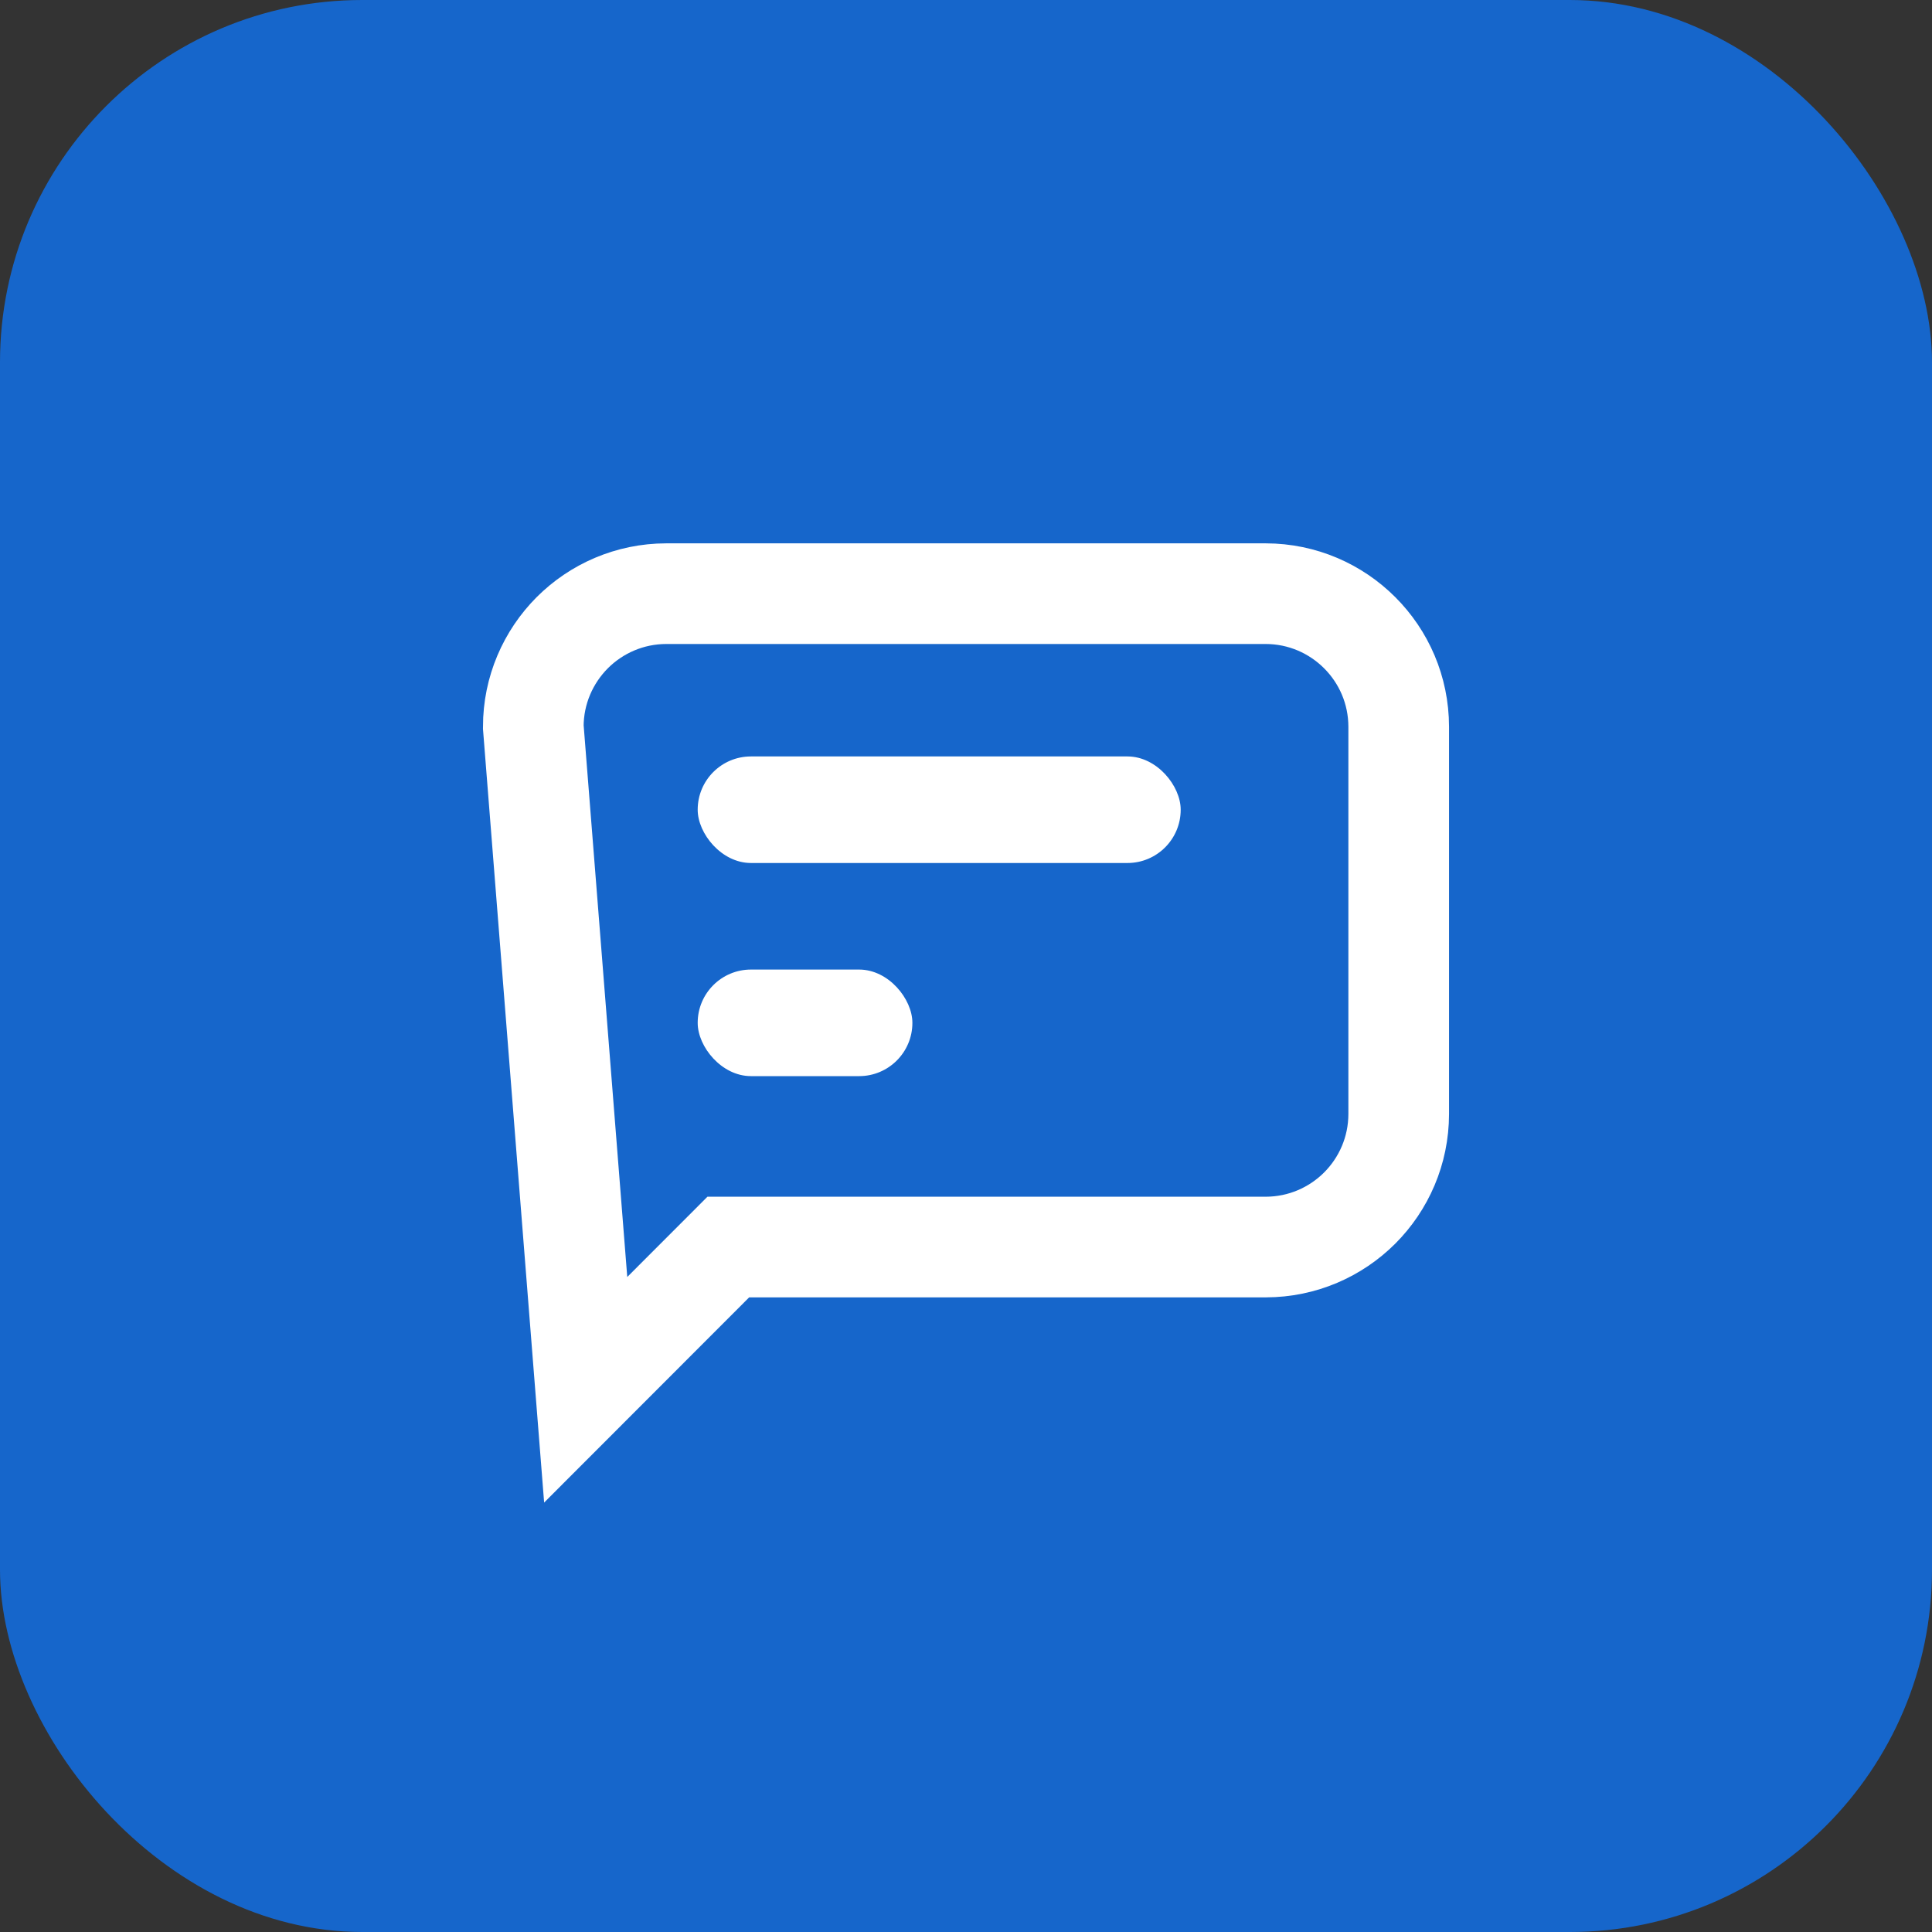 <svg xmlns="http://www.w3.org/2000/svg" width="32" height="32" viewBox="0 0 32 32">
  <rect x="0" y="0" width="32" height="32" fill="#333333" stroke="none"/>
  <g fill="none" fill-rule="evenodd">
    <rect width="32" height="32" fill="#1666CB" rx="6"/>
    <g transform="translate(8 9)">
      <path stroke="#FFF" stroke-width="1.667" d="M12.964,0.833 C13.572,0.834 14.122,1.081 14.521,1.48 C14.92,1.879 15.166,2.429 15.167,3.037 L15.167,3.037 L15.167,9.452 C15.166,10.06 14.919,10.61 14.521,11.009 C14.122,11.407 13.572,11.654 12.965,11.655 L12.965,11.655 L4.063,11.655 L1.701,14.019 L0.833,3.039 C0.833,2.431 1.08,1.88 1.478,1.48 C1.877,1.081 2.428,0.834 3.035,0.833 L3.035,0.833 Z"/>
      <rect width="8" height="1.765" x="3.556" y="3.529" fill="#FFF" rx=".882"/>
      <rect width="3.556" height="1.765" x="3.556" y="7.059" fill="#FFF" rx=".882"/>
    </g>
  </g>
</svg>
